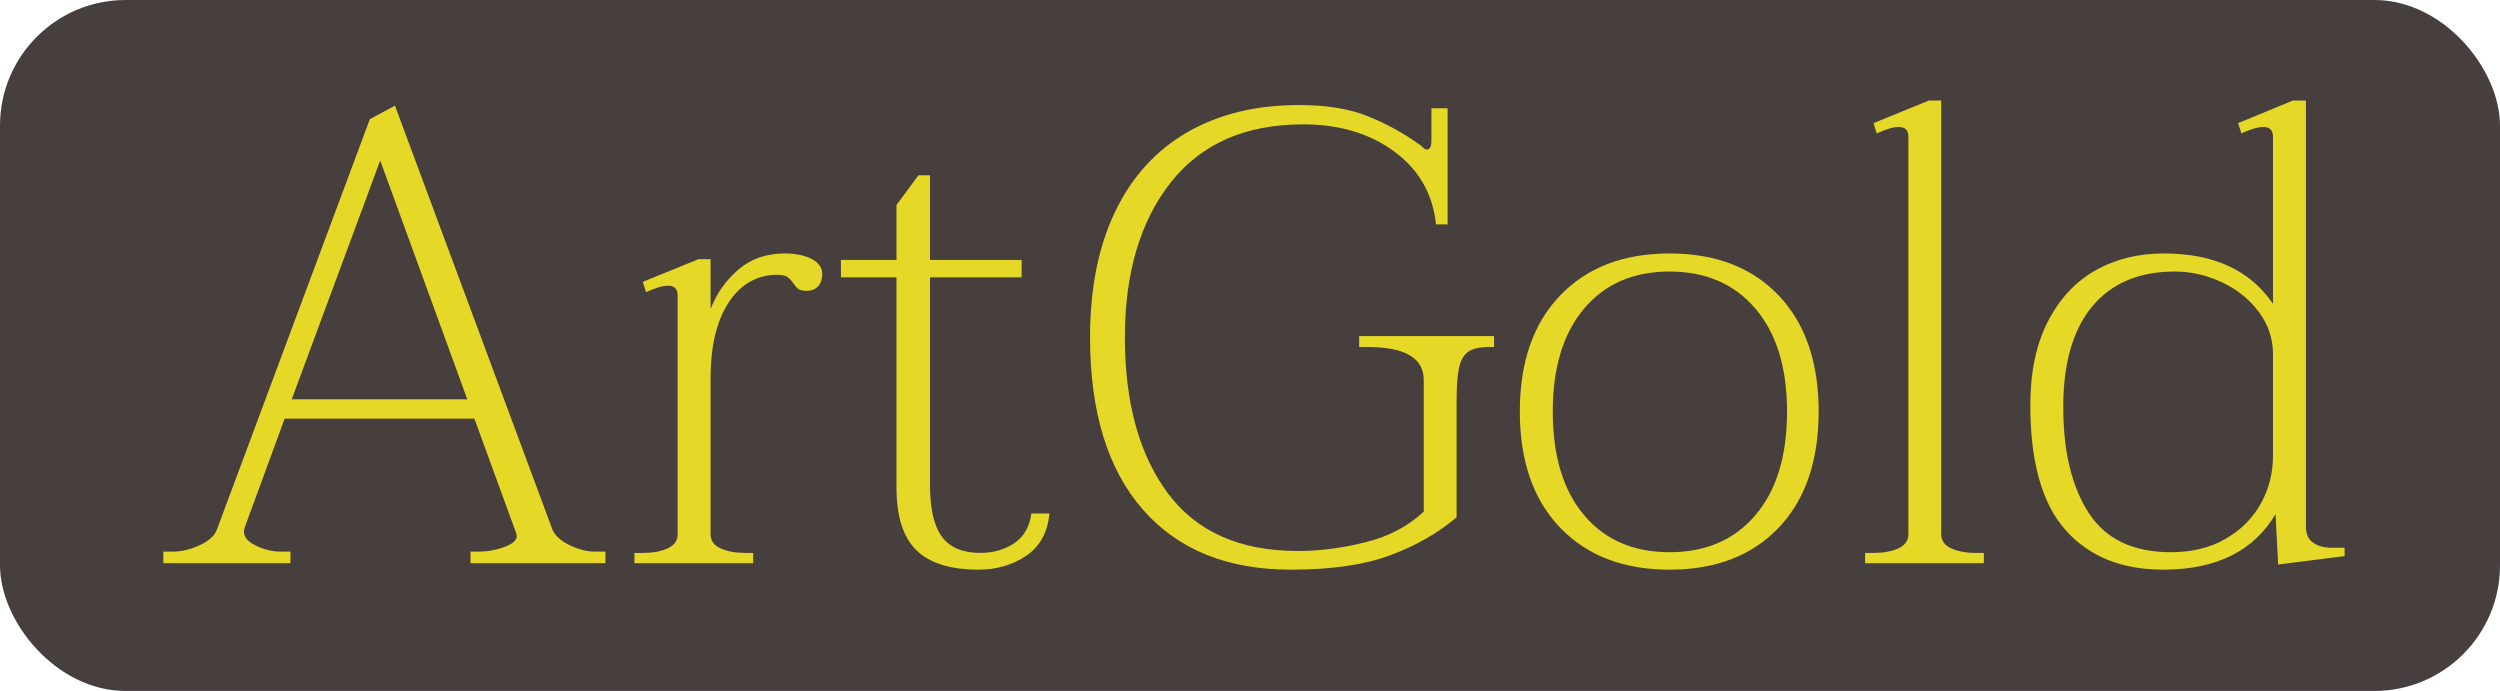 <svg width="199" height="55" viewBox="0 0 199 55" fill="none" xmlns="http://www.w3.org/2000/svg">
<rect width="199" height="55" rx="10" fill="#473E3E"/>
<path d="M48.191 43.907H47.37C46.715 43.907 46.041 43.736 45.337 43.393C44.638 43.05 44.185 42.639 43.977 42.162L31.44 8.41L29.438 9.488L17.262 42.162C17.097 42.639 16.638 43.05 15.903 43.393C15.168 43.736 14.458 43.907 13.772 43.907H13V44.832H23.123V43.907H22.352C21.629 43.907 20.931 43.729 20.245 43.368C19.559 43.007 19.302 42.553 19.473 42.008L22.658 33.324H37.761L41.099 42.468C41.239 42.878 40.958 43.221 40.253 43.497C39.549 43.772 38.839 43.907 38.122 43.907H37.455V44.832H48.191V43.907ZM37.197 31.787H23.221L30.265 12.777L37.197 31.787ZM64.604 20.61C64.034 20.322 63.324 20.175 62.472 20.175C60.996 20.175 59.766 20.604 58.773 21.461C57.781 22.313 57.04 23.36 56.562 24.591V20.634H55.589L51.167 22.435L51.424 23.256C52.177 22.913 52.759 22.741 53.17 22.741C53.684 22.741 53.941 22.998 53.941 23.513V42.523C53.941 43.031 53.678 43.411 53.145 43.65C52.618 43.889 51.975 44.011 51.222 44.011H50.499V44.832H59.955V44.011H59.288C58.535 44.011 57.891 43.889 57.359 43.65C56.826 43.411 56.562 43.031 56.562 42.523V29.833C56.599 27.365 57.095 25.424 58.051 24.003C59.012 22.582 60.298 21.872 61.903 21.872C62.246 21.872 62.503 21.927 62.675 22.049C62.846 22.172 62.999 22.331 63.14 22.539C63.275 22.741 63.41 22.894 63.55 22.998C63.685 23.103 63.912 23.152 64.218 23.152C64.591 23.152 64.892 23.035 65.118 22.796C65.339 22.558 65.449 22.227 65.449 21.817C65.449 21.302 65.167 20.904 64.604 20.61ZM83.534 40.876H82.095C81.954 41.935 81.501 42.725 80.735 43.239C79.964 43.754 79.063 44.011 78.034 44.011C76.632 44.011 75.615 43.582 74.978 42.725C74.348 41.868 74.029 40.502 74.029 38.616V22.074H81.323V20.69H74.029V13.959H73.104L71.359 16.323V20.69H66.937V22.074H71.359V38.769C71.359 41.096 71.886 42.774 72.951 43.803C74.011 44.832 75.658 45.346 77.881 45.346C79.32 45.346 80.588 44.979 81.684 44.244C82.781 43.503 83.393 42.382 83.534 40.876ZM90.957 40.545C93.743 43.742 97.675 45.346 102.746 45.346C105.961 45.346 108.589 44.967 110.628 44.213C112.668 43.46 114.438 42.449 115.944 41.182V31.94C115.944 30.74 116.011 29.839 116.152 29.239C116.287 28.639 116.538 28.223 116.893 27.984C117.255 27.745 117.794 27.622 118.516 27.622H118.927V26.753H108.191V27.622H108.858C111.835 27.622 113.329 28.498 113.329 30.244V40.722C112.092 41.886 110.555 42.7 108.705 43.16C106.856 43.625 105.055 43.858 103.31 43.858C98.686 43.858 95.238 42.321 92.959 39.259C90.681 36.19 89.542 32.056 89.542 26.851C89.542 21.718 90.761 17.609 93.192 14.522C95.624 11.442 99.133 9.899 103.72 9.899C106.629 9.899 109.06 10.627 111.014 12.085C112.968 13.536 114.064 15.466 114.303 17.86H115.228V8.619H113.941V11.185C113.941 11.662 113.825 11.901 113.58 11.901C113.482 11.901 113.372 11.846 113.249 11.724C113.127 11.607 113.035 11.528 112.968 11.491C111.731 10.603 110.383 9.856 108.907 9.262C107.437 8.661 105.606 8.361 103.414 8.361C99.99 8.361 97.026 9.078 94.527 10.517C92.022 11.956 90.106 14.063 88.77 16.837C87.435 19.612 86.768 22.95 86.768 26.851C86.768 32.779 88.164 37.342 90.957 40.545ZM124.194 42.008C126.331 44.232 129.234 45.346 132.896 45.346C136.565 45.346 139.455 44.232 141.581 42.008C143.7 39.779 144.765 36.699 144.765 32.761C144.765 28.823 143.7 25.742 141.581 23.513C139.455 21.29 136.565 20.175 132.896 20.175C129.234 20.175 126.331 21.29 124.194 23.513C122.05 25.742 120.978 28.823 120.978 32.761C120.978 36.699 122.05 39.779 124.194 42.008ZM139.731 41.004C138.053 42.976 135.775 43.956 132.896 43.956C130.024 43.956 127.752 42.976 126.092 41.004C124.432 39.038 123.6 36.288 123.6 32.761C123.6 29.27 124.432 26.538 126.092 24.566C127.752 22.6 130.024 21.614 132.896 21.614C135.775 21.614 138.053 22.6 139.731 24.566C141.409 26.538 142.248 29.27 142.248 32.761C142.248 36.288 141.409 39.038 139.731 41.004ZM148.464 44.011V44.832H157.914V44.011H157.247C156.493 44.011 155.85 43.889 155.318 43.65C154.791 43.411 154.521 43.031 154.521 42.523V8H153.548L149.132 9.801L149.389 10.621C150.142 10.278 150.724 10.107 151.135 10.107C151.649 10.107 151.906 10.364 151.906 10.878V42.523C151.906 43.031 151.637 43.411 151.11 43.65C150.577 43.889 149.934 44.011 149.181 44.011H148.464ZM164.412 42.186C166.28 44.293 168.871 45.346 172.196 45.346C176.41 45.346 179.386 43.87 181.132 40.931L181.34 44.936L186.631 44.268V43.601H185.651C185.002 43.601 184.488 43.46 184.114 43.191C183.734 42.915 183.551 42.486 183.551 41.904V8H182.522L178.155 9.801L178.412 10.621C179.166 10.278 179.748 10.107 180.158 10.107C180.672 10.107 180.93 10.364 180.93 10.878V24.18C179.111 21.51 176.22 20.175 172.245 20.175C170.194 20.175 168.368 20.628 166.776 21.535C165.184 22.441 163.922 23.807 162.997 25.62C162.073 27.433 161.613 29.643 161.613 32.246C161.613 36.766 162.544 40.079 164.412 42.186ZM177.175 42.878C175.944 43.601 174.487 43.956 172.809 43.956C169.795 43.956 167.615 42.915 166.262 40.827C164.908 38.738 164.235 35.927 164.235 32.399C164.235 28.909 165.006 26.238 166.543 24.389C168.087 22.539 170.279 21.614 173.121 21.614C174.389 21.614 175.626 21.896 176.845 22.46C178.057 23.023 179.043 23.813 179.797 24.824C180.55 25.834 180.93 26.955 180.93 28.186V36.307C180.93 37.642 180.611 38.891 179.98 40.055C179.343 41.218 178.412 42.162 177.175 42.878Z" fill="#E5D826"/>
</svg>
